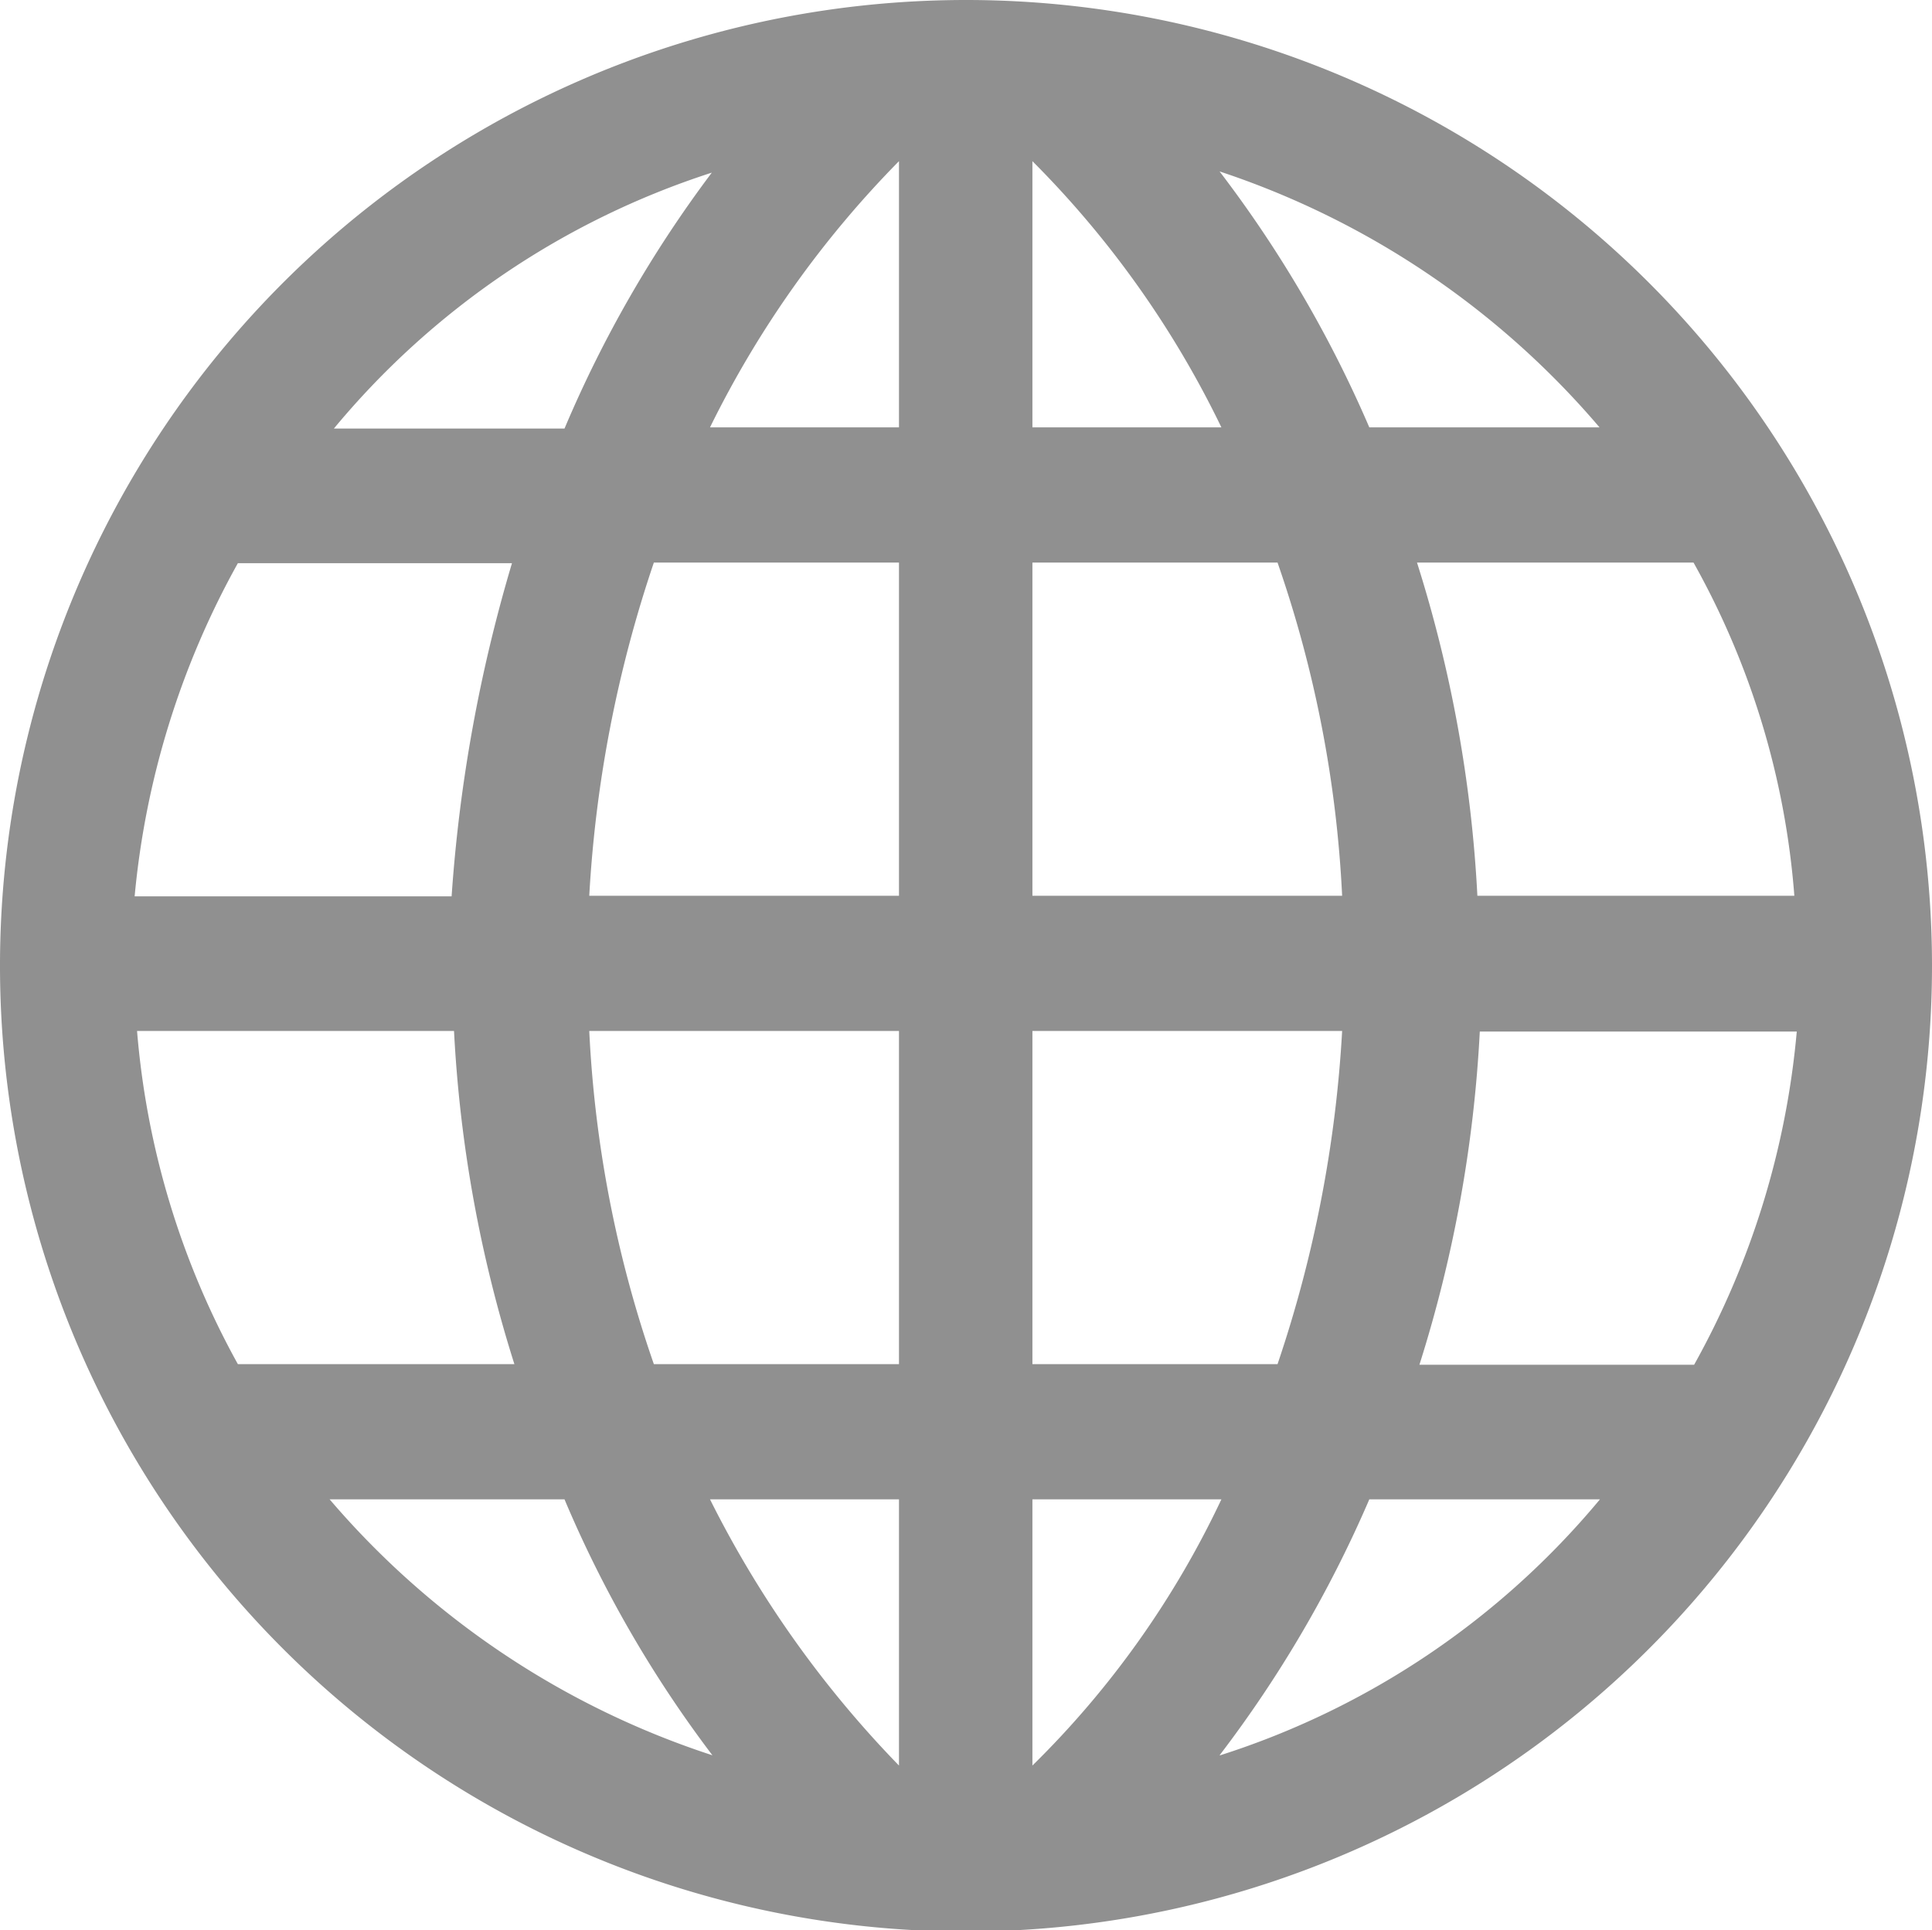 <svg id="icons" xmlns="http://www.w3.org/2000/svg" viewBox="0 0 32 31.98"><defs><style>.cls-1{fill:#909090;}</style></defs><title>website</title><path class="cls-1" d="M189.65,49.54a16,16,0,1,0,16,16A16,16,0,0,0,189.65,49.54Zm-4.21,2.86A20,20,0,0,0,183,56.64h-3.82A13.52,13.52,0,0,1,185.44,52.4Zm-7.85,6.47h4.54a25.39,25.39,0,0,0-1,5.52h-5.25A14,14,0,0,1,177.59,58.87Zm0,13.27a13.7,13.7,0,0,1-1.67-5.52h5.25a22,22,0,0,0,1,5.52h-4.54Zm1.52,2.24H183a19.64,19.64,0,0,0,2.45,4.24A14.07,14.07,0,0,1,179.11,74.38Zm9.43,4.41a17.61,17.61,0,0,1-3.13-4.41h3.13V78.8Zm0-6.65h-4.06a19.68,19.68,0,0,1-1.07-5.52h5.13v5.52Zm0-7.76h-5.13a20.8,20.8,0,0,1,1.07-5.52h4.06v5.52Zm0-7.76h-3.13a16.89,16.89,0,0,1,3.13-4.41v4.41Zm13.16,2.24a13.38,13.38,0,0,1,1.67,5.52h-5.25a22,22,0,0,0-1-5.52h4.54Zm-1.55-2.24h-3.82a20,20,0,0,0-2.48-4.24A14.07,14.07,0,0,1,200.16,56.64Zm-9.4-4.41a16.22,16.22,0,0,1,3.13,4.41h-3.13V52.22Zm0,6.65h4.06a19.68,19.68,0,0,1,1.07,5.52h-5.13V58.87Zm0,7.76h5.13a20.8,20.8,0,0,1-1.07,5.52h-4.06V66.63Zm0,7.76h3.13a15.35,15.35,0,0,1-3.13,4.41V74.38Zm3.1,4.24a20,20,0,0,0,2.48-4.24h3.82A13.52,13.52,0,0,1,193.86,78.62Zm7.85-6.47h-4.54a22,22,0,0,0,1-5.52h5.25A13.85,13.85,0,0,1,201.71,72.15Z" transform="translate(-173.65 -49.54)"/></svg>